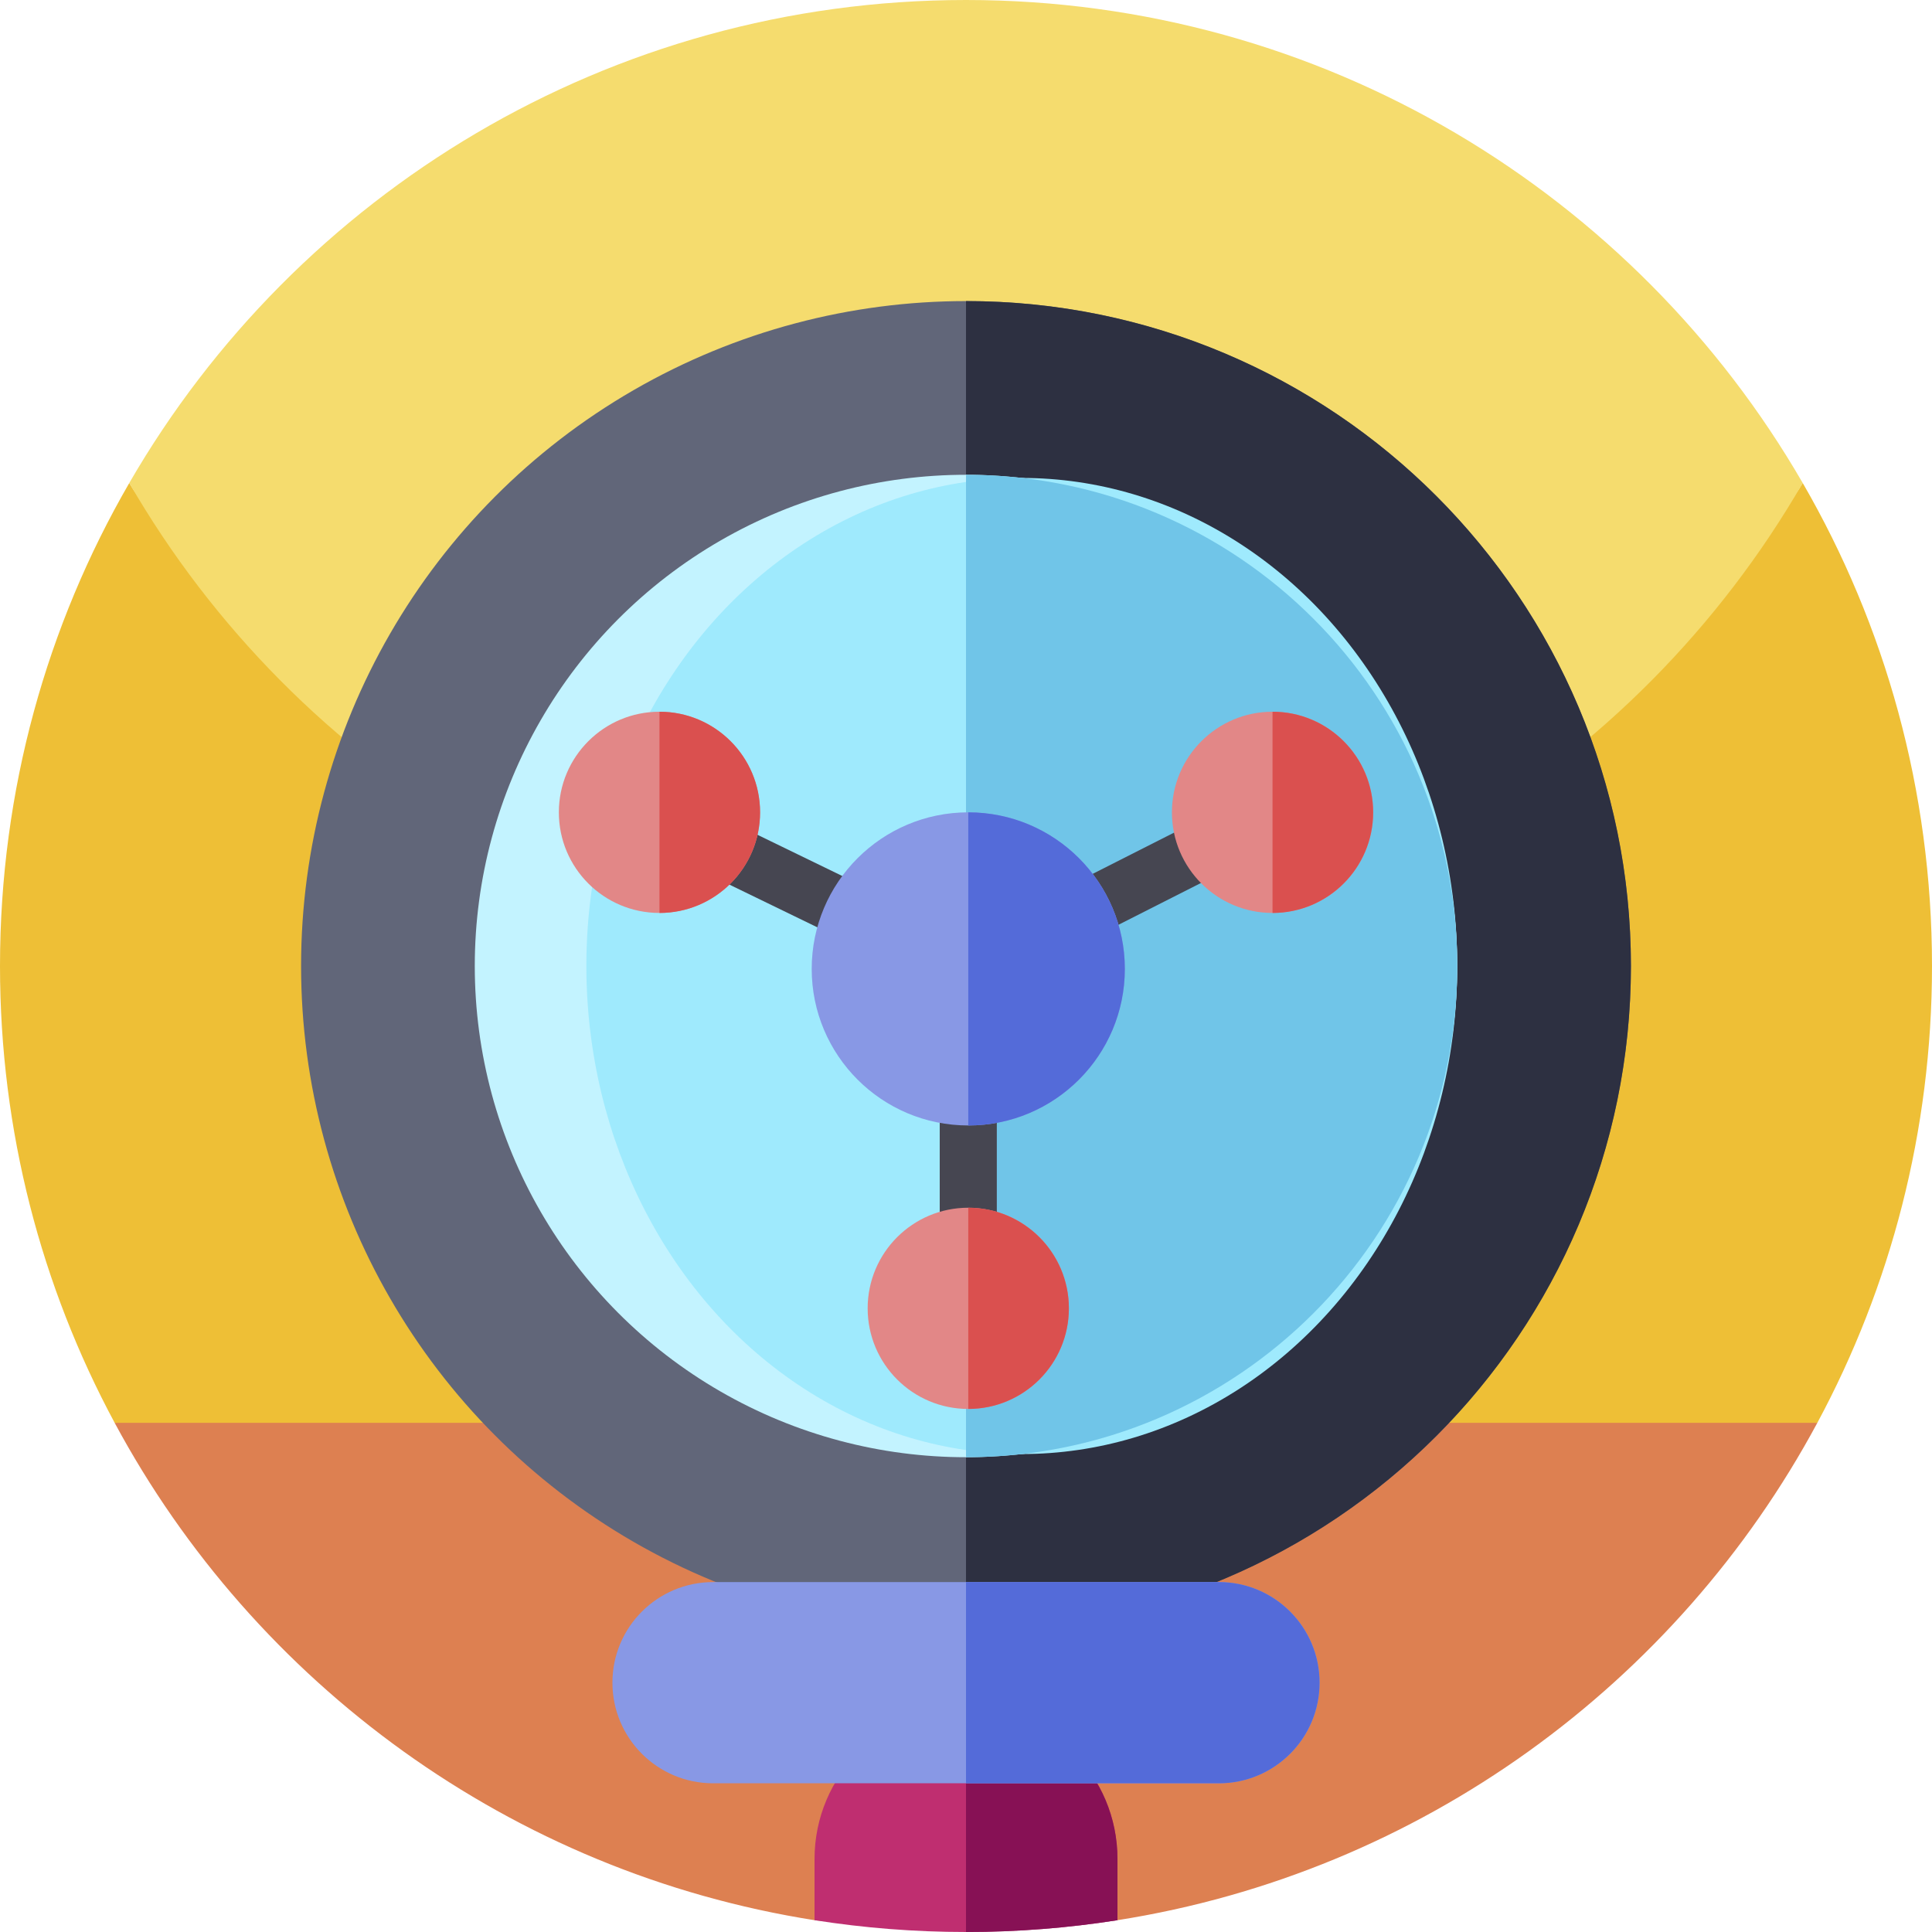 <svg id="Capa_1" enable-background="new 0 0 512 512" height="512" viewBox="0 0 512 512" width="512" xmlns="http://www.w3.org/2000/svg"><g><g><path d="m0 256c0 43.79 11 85.02 30.39 121.07l225.61 49.67 225.61-49.67c19.39-36.05 30.39-77.28 30.39-121.07 0-46.63-12.47-90.34-34.26-128-41.698 72.091-399.22 76.52-443.48 0-21.79 37.66-34.26 81.37-34.26 128z" fill="#eebf36"/><path d="m34.26 128c44.26 76.52 126.99 128 221.74 128s177.48-51.48 221.74-128c-.01-.02-.03-.05-.04-.07-44.27-76.48-126.98-127.93-221.7-127.93s-177.43 51.45-221.7 127.93c-.01.02-.03.05-.04.07z" fill="#f5dc6e"/><path d="m481.61 377.07c-37.15 69.08-105.1 119.15-185.47 131.8-13.08 2.06-26.48-14.847-40.14-14.847s-27.06 16.907-40.14 14.847c-80.37-12.65-148.32-62.72-185.47-131.8z" fill="#dd8051"/></g><circle cx="256" cy="256" fill="#616679" r="176.21"/><path d="m432.21 256c0 97.32-78.89 176.21-176.21 176.21v-352.42c97.32 0 176.21 78.89 176.21 176.21z" fill="#2d3041"/><path d="m296.14 492.66v16.21c-13.08 2.06-26.48 3.13-40.14 3.13s-27.06-1.07-40.14-3.13v-16.21c0-22.17 17.97-40.14 40.14-40.14 11.08 0 21.12 4.49 28.38 11.76 7.27 7.26 11.76 17.3 11.76 28.38z" fill="#bf2e70"/><path d="m296.14 492.66v16.21c-13.08 2.06-26.48 3.13-40.14 3.13v-59.48c11.08 0 21.12 4.49 28.38 11.76 7.27 7.26 11.76 17.3 11.76 28.38z" fill="#871155"/><circle cx="256" cy="256" fill="#c3f3ff" r="130.18"/><ellipse cx="270.787" cy="256" fill="#9feafd" rx="115.393" ry="129.339"/><path d="m386.18 256c0 71.9-58.28 130.18-130.18 130.18v-260.36c71.9 0 130.18 58.28 130.18 130.18z" fill="#70c5e8"/><path d="m349.7 445.93c0 7.36-2.98 14.03-7.81 18.85s-11.49 7.81-18.85 7.81h-134.08c-14.72 0-26.66-11.94-26.66-26.66 0-7.36 2.98-14.03 7.81-18.85s11.49-7.81 18.85-7.81h134.08c14.72 0 26.66 11.94 26.66 26.66z" fill="#8898e5"/><g><path d="m256.673 265.211-101.435-49.266 6.608-13.605 94.684 45.987 94.713-48 6.837 13.492z" fill="#464651"/><path d="m249.039 256.769h15.126v108.271h-15.126z" fill="#464651"/><g><circle cx="256.602" cy="256.769" fill="#8898e5" r="41.491"/><path d="m298.093 256.769c0 22.917-18.574 41.491-41.491 41.491v-82.982c22.917 0 41.491 18.573 41.491 41.491z" fill="#546bd9"/></g><g><circle cx="174.765" cy="215.278" fill="#e28787" r="26.663"/><path d="m201.428 215.278c0 14.727-11.936 26.663-26.663 26.663v-53.326c14.728-.001 26.663 11.935 26.663 26.663z" fill="#da504f"/></g><g><circle cx="337.235" cy="215.278" fill="#e28787" r="26.663"/><path d="m363.898 215.278c0 14.727-11.936 26.663-26.663 26.663v-53.326c14.727-.001 26.663 11.935 26.663 26.663z" fill="#da504f"/></g><g><circle cx="256.602" cy="346.722" fill="#e28787" r="26.663"/><path d="m283.265 346.722c0 14.727-11.936 26.663-26.663 26.663v-53.326c14.727 0 26.663 11.936 26.663 26.663z" fill="#da504f"/></g></g><path d="m349.7 445.93c0 7.36-2.98 14.03-7.81 18.85s-11.49 7.81-18.85 7.81h-67.04v-53.32h67.04c14.72 0 26.66 11.94 26.66 26.66z" fill="#546bd9"/></g></svg>
